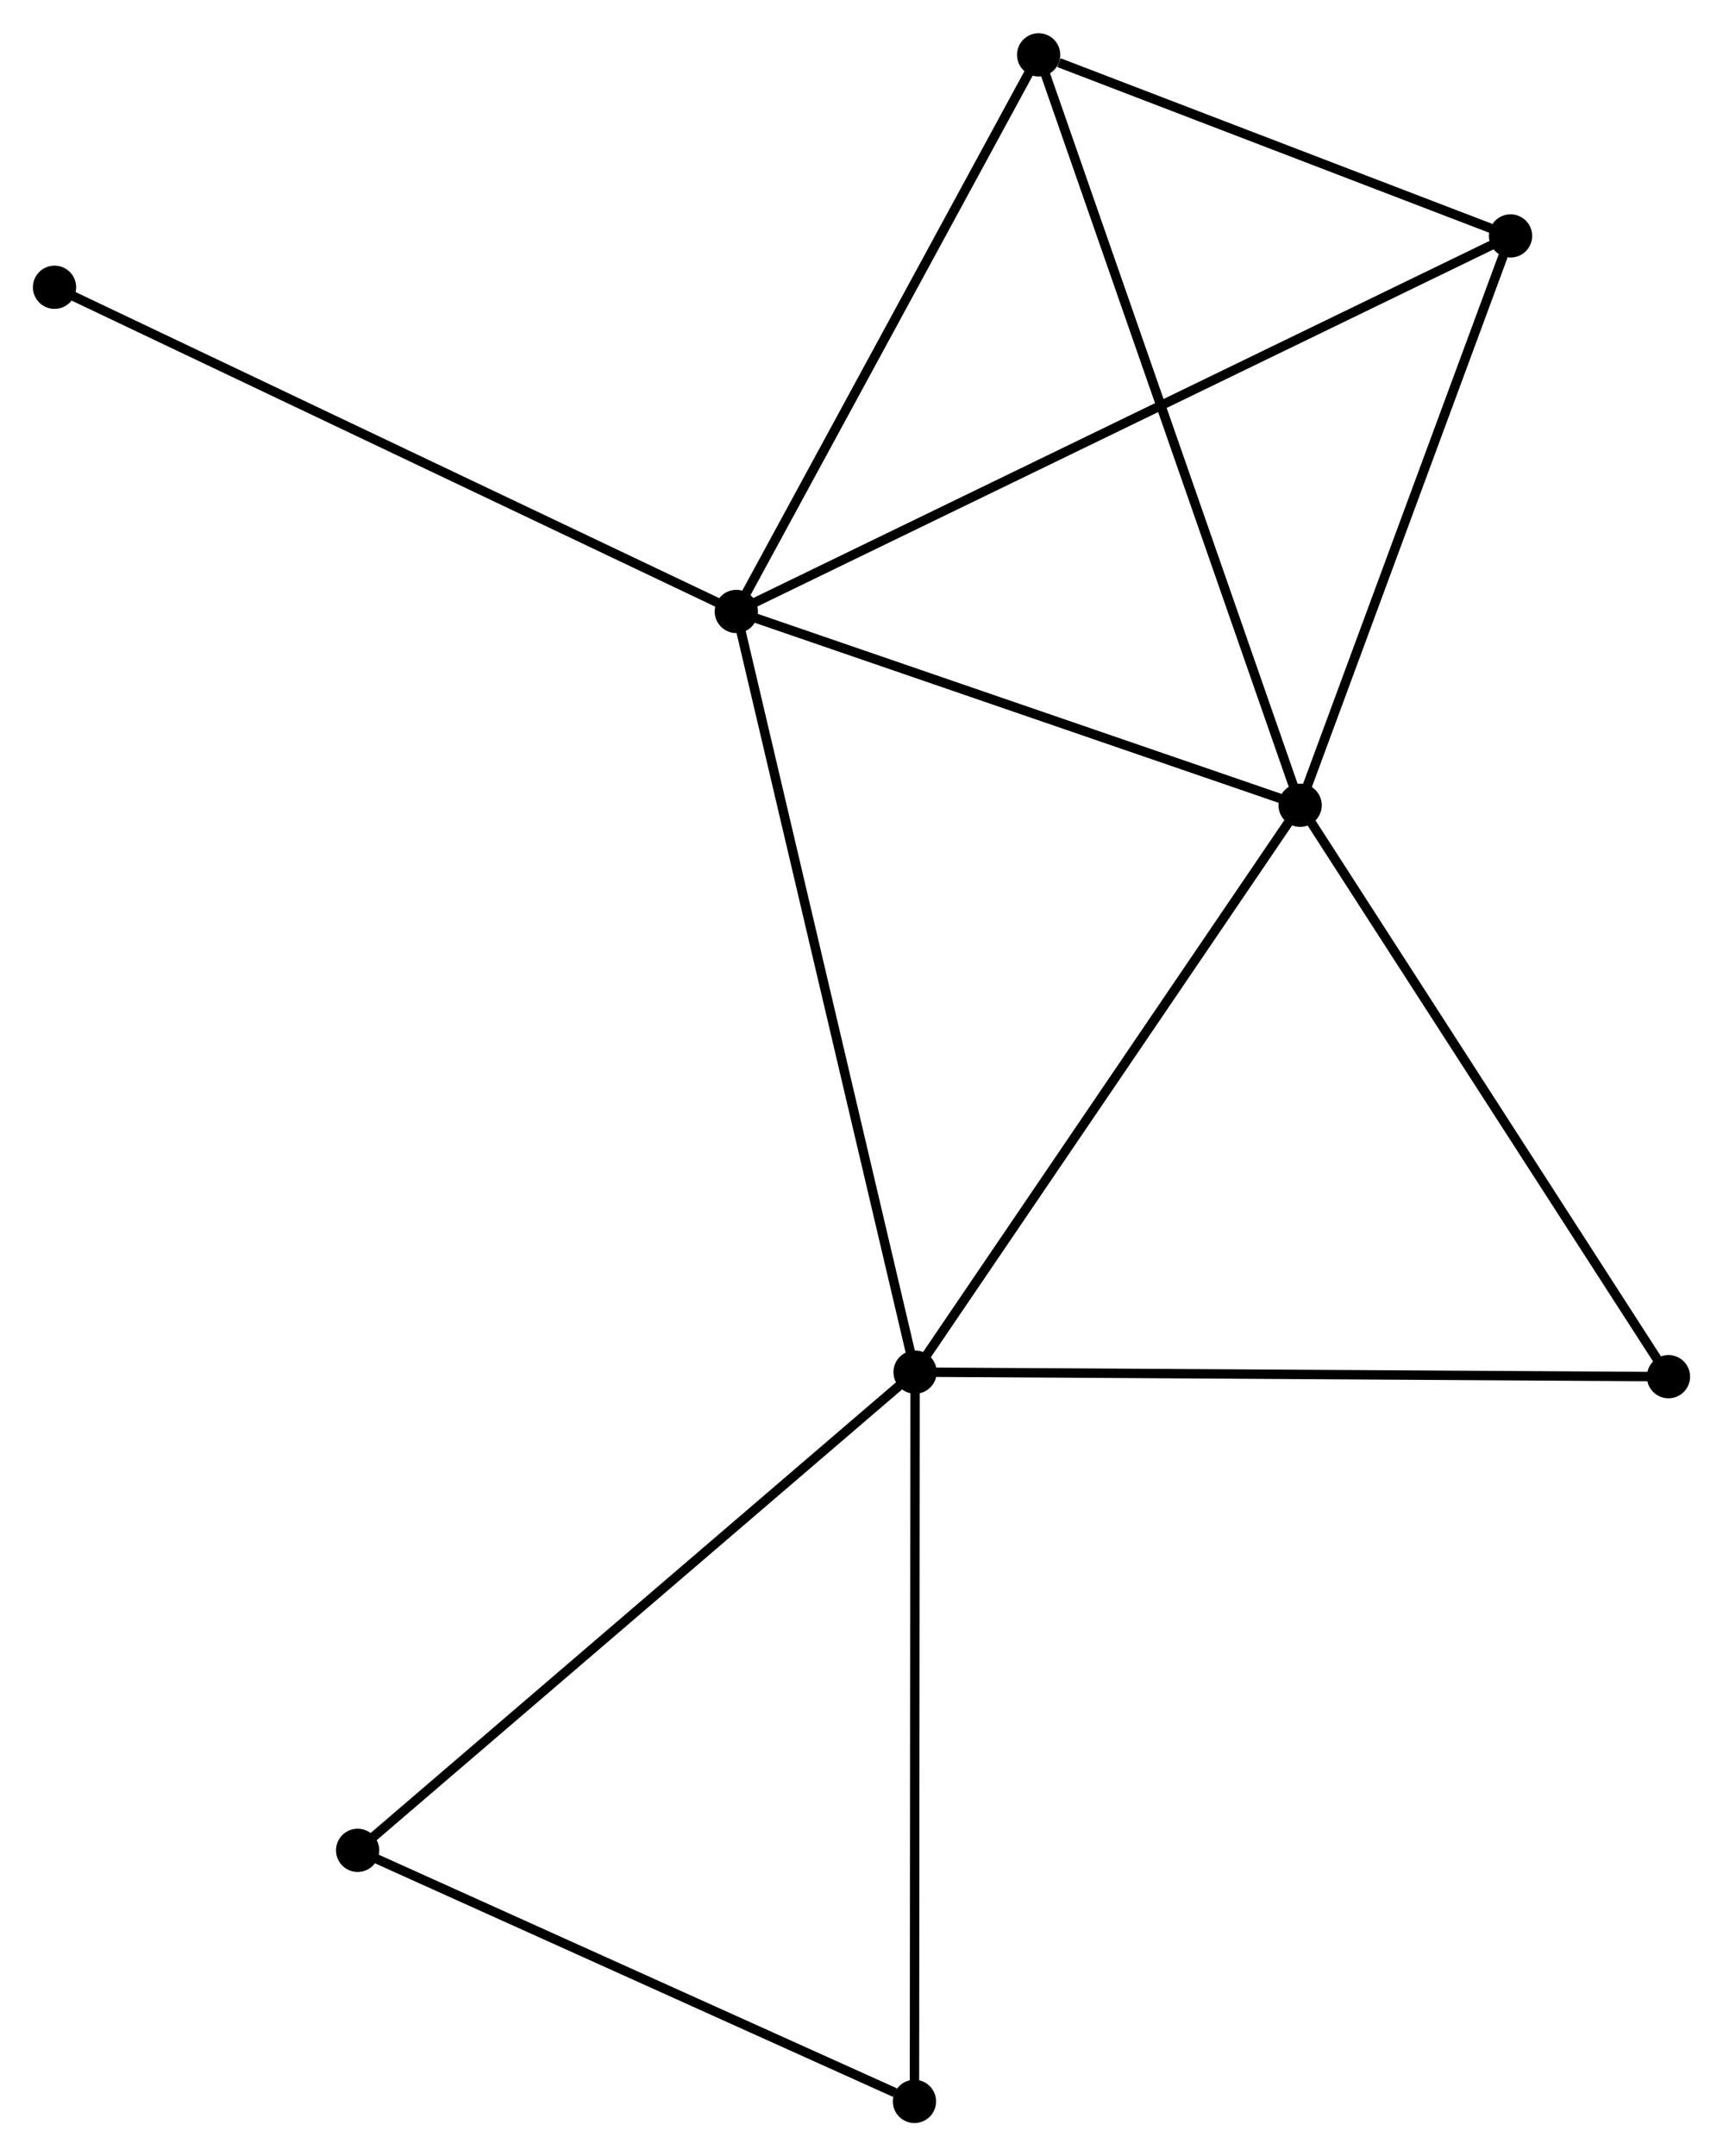 <?xml version="1.0" encoding="UTF-8" standalone="no"?>
<!DOCTYPE svg PUBLIC "-//W3C//DTD SVG 1.1//EN"
 "http://www.w3.org/Graphics/SVG/1.1/DTD/svg11.dtd">
<!-- Generated by graphviz version 2.36.0 (20140111.2315)
 -->
<!-- Title: %3 Pages: 1 -->
<svg width="183pt" height="229pt"
 viewBox="0.00 0.00 183.28 229.28" xmlns="http://www.w3.org/2000/svg" xmlns:xlink="http://www.w3.org/1999/xlink">
<g id="graph0" class="graph" transform="scale(1 1) rotate(0) translate(4 225.279)">
<title>%3</title>
<!-- 0 -->
<g id="node1" class="node"><title>0</title>
<ellipse fill="black" stroke="black" cx="74.322" cy="-160.276" rx="1.8" ry="1.8"/>
</g>
<!-- 1 -->
<g id="node2" class="node"><title>1</title>
<ellipse fill="black" stroke="black" cx="93.339" cy="-79.371" rx="1.8" ry="1.8"/>
</g>
<!-- 0&#45;&#45;1 -->
<g id="edge1" class="edge"><title>0&#45;&#45;1</title>
<path fill="none" stroke="black" d="M74.792,-158.276C77.423,-147.082 90.297,-92.311 92.885,-81.301"/>
</g>
<!-- 2 -->
<g id="node3" class="node"><title>2</title>
<ellipse fill="black" stroke="black" cx="134.298" cy="-139.662" rx="1.8" ry="1.8"/>
</g>
<!-- 0&#45;&#45;2 -->
<g id="edge2" class="edge"><title>0&#45;&#45;2</title>
<path fill="none" stroke="black" d="M76.052,-159.681C84.656,-156.724 122.798,-143.615 132.199,-140.384"/>
</g>
<!-- 3 -->
<g id="node4" class="node"><title>3</title>
<ellipse fill="black" stroke="black" cx="106.483" cy="-219.479" rx="1.8" ry="1.8"/>
</g>
<!-- 0&#45;&#45;3 -->
<g id="edge3" class="edge"><title>0&#45;&#45;3</title>
<path fill="none" stroke="black" d="M75.249,-161.984C79.946,-170.629 101.052,-209.481 105.613,-217.876"/>
</g>
<!-- 4 -->
<g id="node5" class="node"><title>4</title>
<ellipse fill="black" stroke="black" cx="156.68" cy="-200.22" rx="1.8" ry="1.8"/>
</g>
<!-- 0&#45;&#45;4 -->
<g id="edge4" class="edge"><title>0&#45;&#45;4</title>
<path fill="none" stroke="black" d="M76.042,-161.11C86.76,-166.308 144.279,-194.205 154.969,-199.39"/>
</g>
<!-- 8 -->
<g id="node6" class="node"><title>8</title>
<ellipse fill="black" stroke="black" cx="1.8" cy="-194.76" rx="1.8" ry="1.8"/>
</g>
<!-- 0&#45;&#45;8 -->
<g id="edge5" class="edge"><title>0&#45;&#45;8</title>
<path fill="none" stroke="black" d="M72.529,-161.128C62.495,-165.899 13.399,-189.244 3.53,-193.937"/>
</g>
<!-- 1&#45;&#45;2 -->
<g id="edge6" class="edge"><title>1&#45;&#45;2</title>
<path fill="none" stroke="black" d="M94.352,-80.861C99.969,-89.13 127.266,-129.312 133.171,-138.003"/>
</g>
<!-- 5 -->
<g id="node7" class="node"><title>5</title>
<ellipse fill="black" stroke="black" cx="34.042" cy="-28.505" rx="1.8" ry="1.8"/>
</g>
<!-- 1&#45;&#45;5 -->
<g id="edge7" class="edge"><title>1&#45;&#45;5</title>
<path fill="none" stroke="black" d="M91.873,-78.113C83.741,-71.137 44.222,-37.237 35.674,-29.905"/>
</g>
<!-- 6 -->
<g id="node8" class="node"><title>6</title>
<ellipse fill="black" stroke="black" cx="173.479" cy="-78.886" rx="1.8" ry="1.8"/>
</g>
<!-- 1&#45;&#45;6 -->
<g id="edge8" class="edge"><title>1&#45;&#45;6</title>
<path fill="none" stroke="black" d="M95.32,-79.359C106.408,-79.291 160.661,-78.963 171.567,-78.897"/>
</g>
<!-- 7 -->
<g id="node9" class="node"><title>7</title>
<ellipse fill="black" stroke="black" cx="93.274" cy="-1.8" rx="1.8" ry="1.8"/>
</g>
<!-- 1&#45;&#45;7 -->
<g id="edge9" class="edge"><title>1&#45;&#45;7</title>
<path fill="none" stroke="black" d="M93.337,-77.453C93.328,-66.721 93.284,-14.207 93.275,-3.65"/>
</g>
<!-- 2&#45;&#45;3 -->
<g id="edge10" class="edge"><title>2&#45;&#45;3</title>
<path fill="none" stroke="black" d="M133.611,-141.635C129.762,-152.678 110.932,-206.713 107.147,-217.575"/>
</g>
<!-- 2&#45;&#45;4 -->
<g id="edge11" class="edge"><title>2&#45;&#45;4</title>
<path fill="none" stroke="black" d="M134.944,-141.41C138.155,-150.097 152.388,-188.608 155.896,-198.1"/>
</g>
<!-- 2&#45;&#45;6 -->
<g id="edge12" class="edge"><title>2&#45;&#45;6</title>
<path fill="none" stroke="black" d="M135.428,-137.909C141.15,-129.034 166.862,-89.15 172.418,-80.531"/>
</g>
<!-- 3&#45;&#45;4 -->
<g id="edge13" class="edge"><title>3&#45;&#45;4</title>
<path fill="none" stroke="black" d="M108.64,-218.651C116.897,-215.484 146.441,-204.148 154.587,-201.023"/>
</g>
<!-- 5&#45;&#45;7 -->
<g id="edge14" class="edge"><title>5&#45;&#45;7</title>
<path fill="none" stroke="black" d="M35.751,-27.735C44.249,-23.904 81.916,-6.921 91.2,-2.735"/>
</g>
</g>
</svg>

